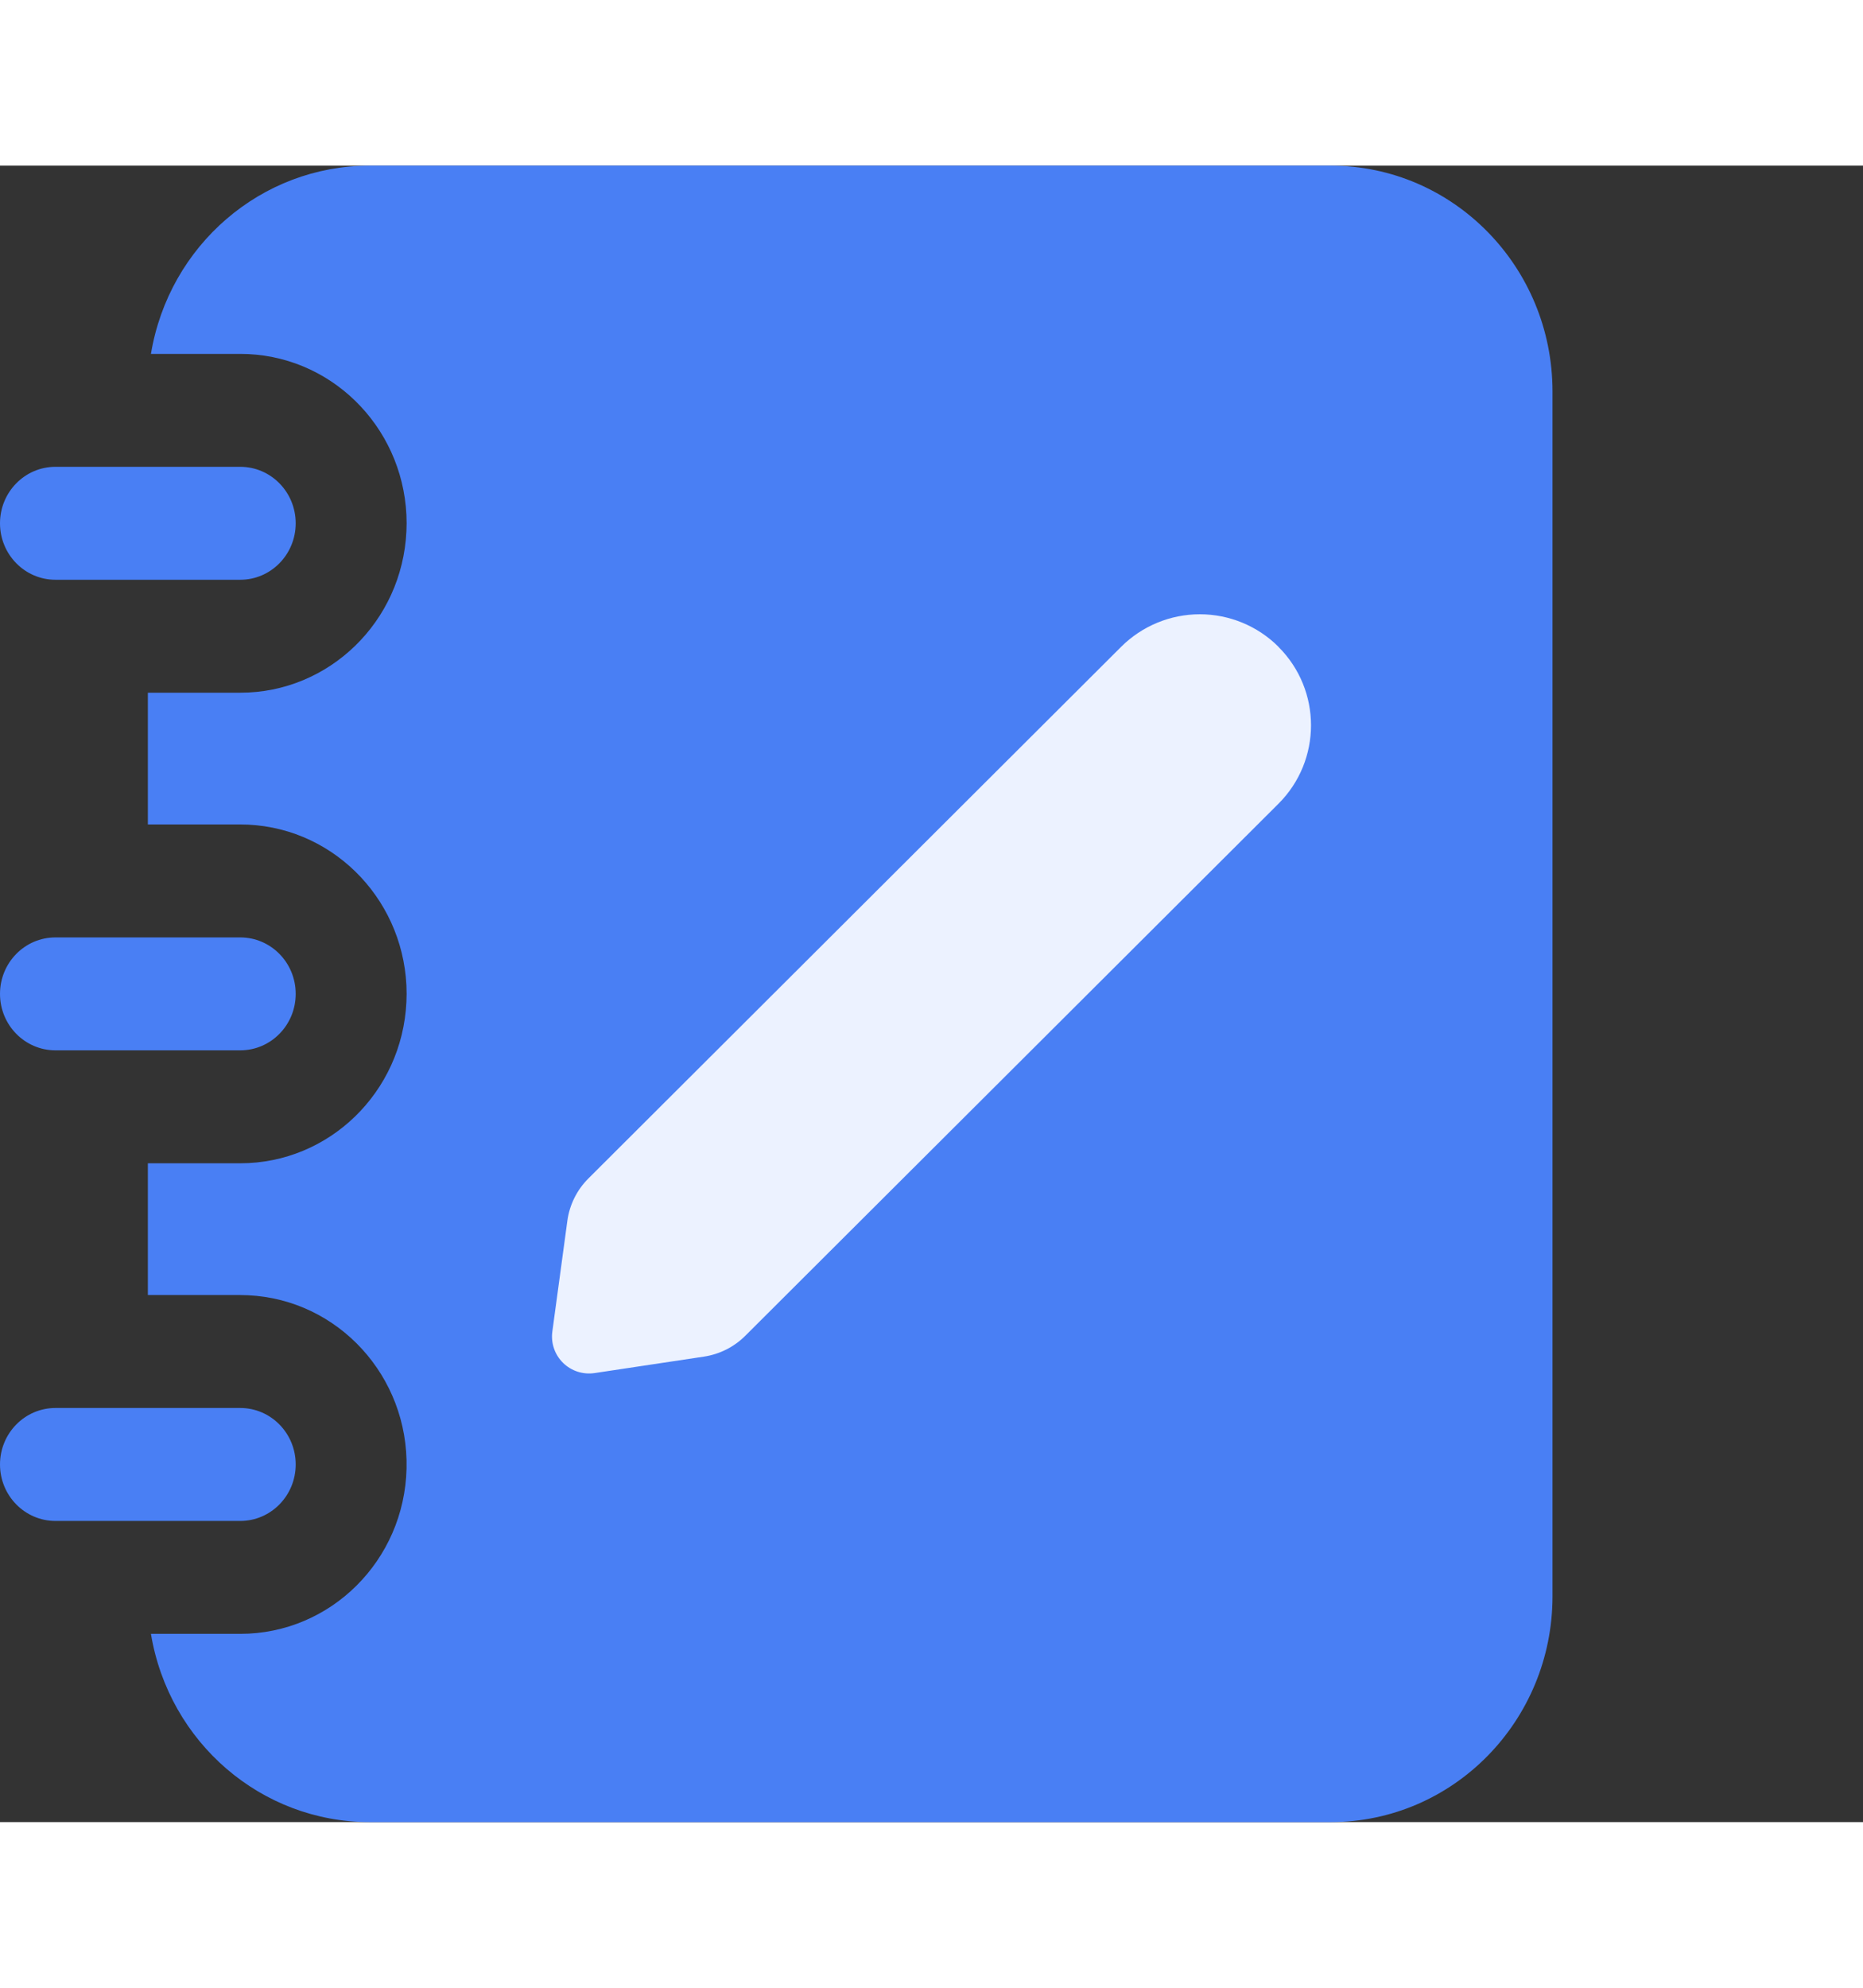 <?xml version="1.0" encoding="UTF-8"?>
<svg width="45px" height="48px" viewBox="0 0 54 48" version="1.1" xmlns="http://www.w3.org/2000/svg" xmlns:xlink="http://www.w3.org/1999/xlink">
  <rect x="0" y="0" width="54" height="48" fill="#333333" stroke="none"/>
  <title>质检记录</title>
  <g style="transform: translateX(5px)" id="外发加工" stroke="none" stroke-width="1" fill="none" fill-rule="evenodd">
    <g id="裁片仓管理" transform="translate(-273, -1191)" fill-rule="nonzero">
      <g id="出库" transform="translate(14.5, 1130)">
        <g id="添加外协" transform="translate(230.5, 43)">
          <g id="质检记录" transform="translate(28, 18)">
            <g>
              <path d="M38.571,0 C42.122,0 45,2.93 45,6.545 L45,41.455 C45,45.07 42.122,48 38.571,48 L10.714,48 C7.577,48 4.898,45.695 4.375,42.545 L6.964,42.545 C9.583,42.545 11.723,40.417 11.784,37.752 C11.846,35.087 9.807,32.858 7.191,32.733 L6.964,32.727 L4.286,32.727 L4.286,28.909 L6.964,28.909 C9.539,28.909 11.659,26.85 11.78,24.231 L11.786,24 C11.786,21.379 9.763,19.22 7.191,19.096 L6.964,19.091 L4.286,19.091 L4.286,15.273 L6.964,15.273 C9.539,15.273 11.659,13.213 11.78,10.595 L11.786,10.364 C11.786,7.742 9.763,5.583 7.191,5.46 L6.964,5.455 L4.375,5.455 C4.898,2.305 7.577,0 10.714,0 L38.571,0 Z M6.964,36 C7.852,36 8.571,36.733 8.571,37.636 C8.571,38.54 7.852,39.273 6.964,39.273 L1.607,39.273 C0.72,39.273 0,38.54 0,37.636 C0,36.733 0.72,36 1.607,36 L6.964,36 Z M6.964,22.364 C7.852,22.364 8.571,23.096 8.571,24 C8.571,24.904 7.852,25.636 6.964,25.636 L1.607,25.636 C0.72,25.636 0,24.904 0,24 C0,23.096 0.72,22.364 1.607,22.364 L6.964,22.364 Z M6.964,8.727 C7.852,8.727 8.571,9.46 8.571,10.364 C8.571,11.267 7.852,12 6.964,12 L1.607,12 C0.72,12 0,11.267 0,10.364 C0,9.46 0.72,8.727 1.607,8.727 L6.964,8.727 Z" id="形状" fill="#497FF4"></path>
              <path style="transform-origin: 26px 26px" d="M37.057,13.942 C36.453,13.339 35.633,13 34.778,13 C33.923,13 33.103,13.339 32.498,13.942 L17.055,29.349 C16.722,29.681 16.508,30.112 16.445,30.577 L16.01,33.784 C15.964,34.119 16.079,34.455 16.32,34.692 C16.561,34.929 16.9,35.038 17.235,34.988 L20.401,34.512 C20.856,34.444 21.276,34.233 21.601,33.909 L37.056,18.491 C38.315,17.235 38.315,15.2 37.056,13.944 L37.057,13.942 Z" id="路径" fill="#ECF2FF">
                <animateTransform attributeName="transform" type="scale" values="0.8;1.1;0.8" dur="2s" repeatCount="indefinite" />
                <animate attributeName="opacity" values="0.8;1.1;0.8" dur="2s" repeatCount="indefinite" />
              </path>
              <animateTransform attributeName="transform" type="rotate" values="6 0 0;-6 0 0;6 0 0" dur="3s" repeatCount="indefinite" />
            </g>
          </g>
        </g>
      </g>
    </g>
  </g>
</svg>
